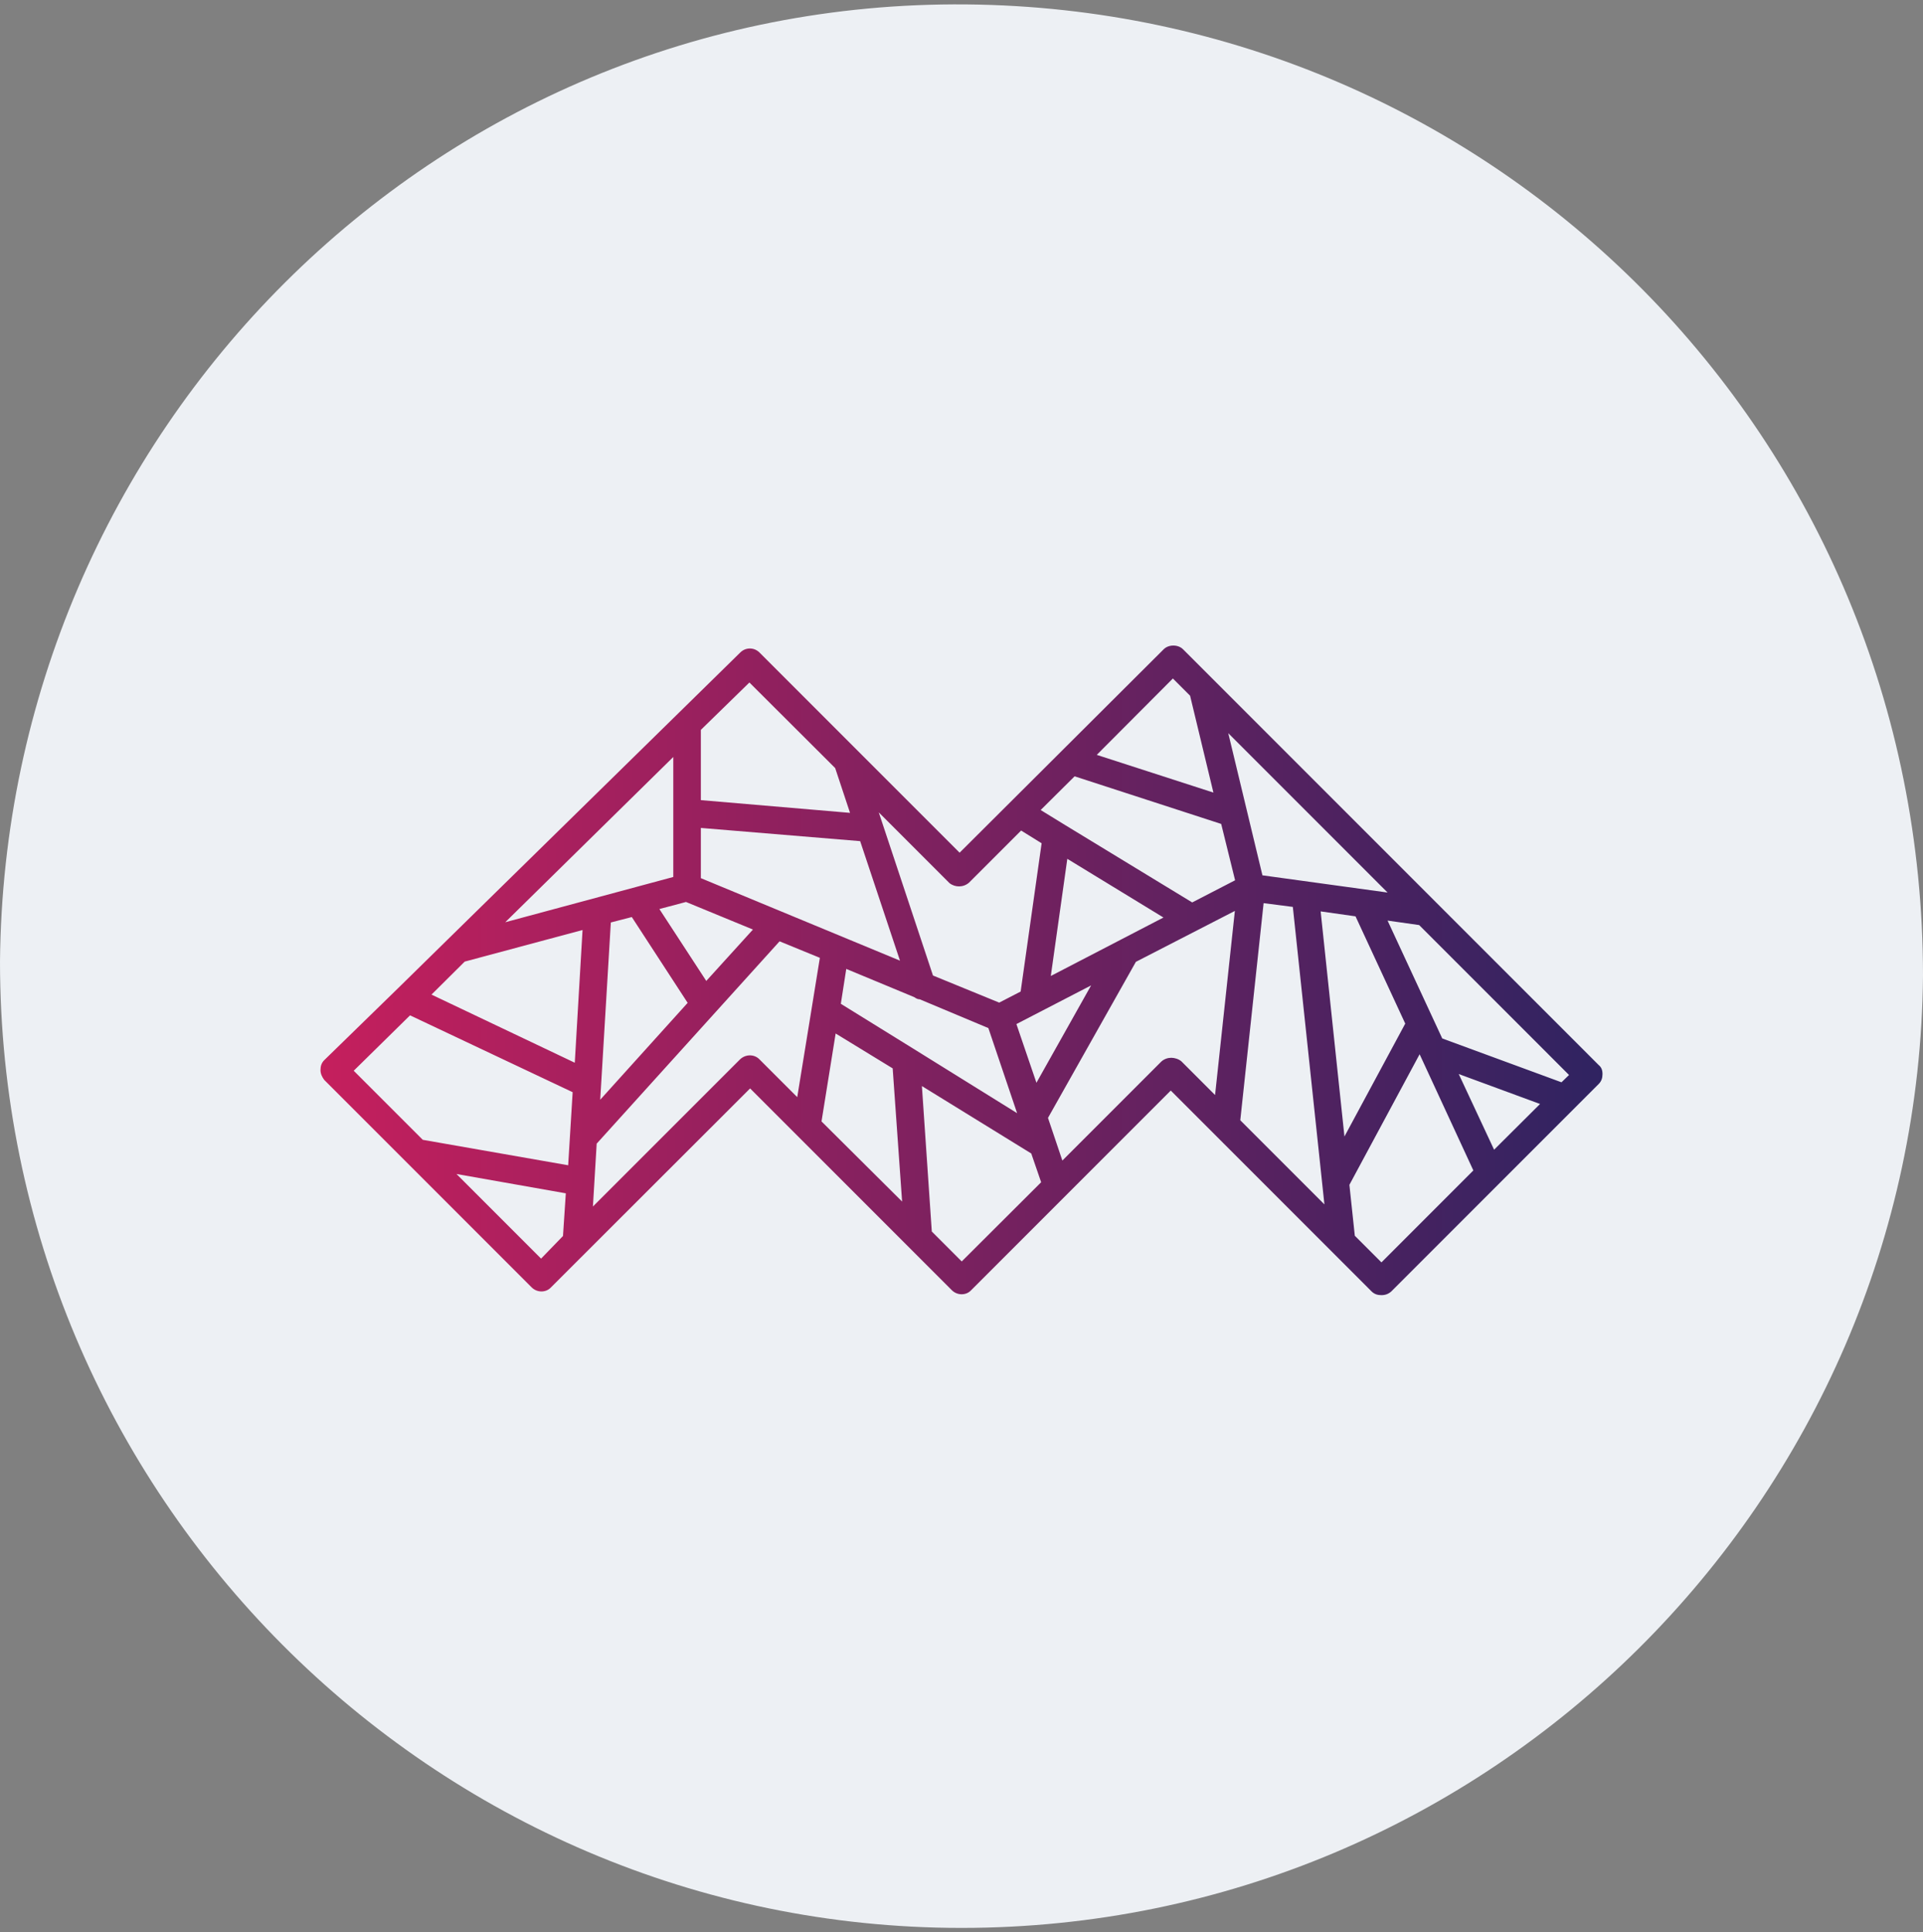 <svg width="220" height="221" viewBox="0 0 220 221" fill="none" xmlns="http://www.w3.org/2000/svg">
<rect x="0" y="0" width="220" height="221" fill="#808080" stroke="none"/>
<g clip-path="url(#clip0_4_3917)">
<path fill-rule="evenodd" clip-rule="evenodd" d="M110 220.5C49.5 220.5 0 171.001 0 109.952C0.55 49.453 49.5 -0.045 110.55 0.505C171.05 1.055 220 50.004 220 111.602C219.45 171.551 170.5 220.5 110 220.5Z" fill="#EDF0F4"/>
<path fill-rule="evenodd" clip-rule="evenodd" d="M182.901 121.817L135.342 74.258C134.776 73.692 133.698 73.692 133.132 74.258L109.784 97.525L86.894 74.635C86.274 74.015 85.303 74.015 84.683 74.635L77.538 81.645L51.279 107.393L45.536 113.028L37.097 121.251C36.774 121.574 36.666 121.952 36.666 122.383C36.666 122.814 36.855 123.192 37.097 123.515L60.823 147.241C61.443 147.861 62.467 147.861 63.034 147.241L85.816 124.486L108.894 147.564C109.514 148.184 110.539 148.184 111.105 147.564L133.94 124.729L156.911 147.699C157.235 148.023 157.612 148.13 158.044 148.13C158.475 148.13 158.852 147.996 159.176 147.699L182.901 123.974C183.225 123.65 183.333 123.273 183.333 122.841C183.333 122.383 183.198 122.059 182.901 121.817ZM178.642 123.785L164.999 118.77L158.744 105.29L162.357 105.802L179.504 122.949L178.642 123.785ZM166.887 122.841L170.931 131.496L176.188 126.265L166.887 122.841ZM77.026 100.302L57.803 105.479L77.026 86.579V100.302ZM66.646 106.368L53.166 109.981L49.365 113.755L65.757 121.547L66.646 106.368ZM69.882 105.505L72.281 104.885L78.671 114.699L68.668 125.78L69.882 105.505ZM75.436 103.969L80.801 112.192L86.139 106.314L78.482 103.16L75.436 103.969ZM80.181 100.437V94.694L98.406 96.204L102.963 109.873L80.181 100.437ZM102.127 122.194L95.602 118.204L93.985 128.26L103.205 137.427L102.127 122.194ZM104.472 119.93L96.195 114.807L96.816 110.817L104.607 114.052C104.796 114.187 104.985 114.295 105.227 114.295L113.073 117.584L116.362 127.317L104.472 119.93ZM124.828 112.704L116.281 117.126L118.573 123.839L124.828 112.704ZM128.117 107.528L120.217 111.626L122.105 98.226L133.105 104.939L128.117 107.528ZM121.646 94.236L136.394 103.214L141.301 100.68L139.71 94.236L122.94 88.79L119.058 92.645L121.646 94.236ZM144.428 100.113L140.519 83.856L158.744 102.082L144.428 100.113ZM147.906 103.726L144.563 103.295L141.894 128.126L151.519 137.751L147.906 103.726ZM151.088 104.238L155.078 104.805L160.767 117.072L153.811 129.986L151.088 104.238ZM136.151 79.569L134.183 77.601L125.475 86.337L138.82 90.65L136.151 79.569ZM110.862 100.949L116.82 94.991L119.166 96.447L116.767 113.405L114.313 114.672L106.737 111.572L100.536 92.915L108.624 101.003C109.271 101.515 110.215 101.515 110.862 100.949ZM95.548 87.846L85.735 78.059L80.181 83.478V91.513L97.247 92.969L95.548 87.846ZM46.911 116.128L65.514 124.917L65.002 133.275L48.367 130.363L40.467 122.464L46.911 116.128ZM52.222 134.273L61.901 143.952L64.409 141.363L64.732 136.484L52.222 134.273ZM84.656 121.17L67.833 137.993L68.264 130.795L68.318 130.741L89.186 107.662L93.796 109.55L92.852 115.373L91.208 125.483L86.894 121.17C86.301 120.55 85.303 120.55 84.656 121.17ZM106.602 140.851L110.026 144.275L119.112 135.216L117.98 131.927L105.47 124.216L106.602 140.851ZM133.994 120.981C133.617 120.981 133.186 121.116 132.862 121.412L121.539 132.736L119.894 127.856L129.95 110.008L141.274 104.184L139.009 125.241L135.154 121.385C134.83 121.116 134.372 120.981 133.994 120.981ZM154.997 141.337L158.044 144.383L168.558 133.868L162.411 120.577L154.377 135.513L154.997 141.337Z" fill="url(#paint0_linear_4_3917)"/>
</g>
<defs>
<linearGradient id="paint0_linear_4_3917" x1="36.663" y1="148.127" x2="183.332" y2="148.127" gradientUnits="userSpaceOnUse">
<stop stop-color="#C51F5D"/>
<stop offset="1" stop-color="#2F2361"/>
</linearGradient>
<clipPath id="clip0_4_3917">
<rect width="220" height="220" fill="white" transform="translate(0 0.5)"/>
</clipPath>
</defs>
</svg>
